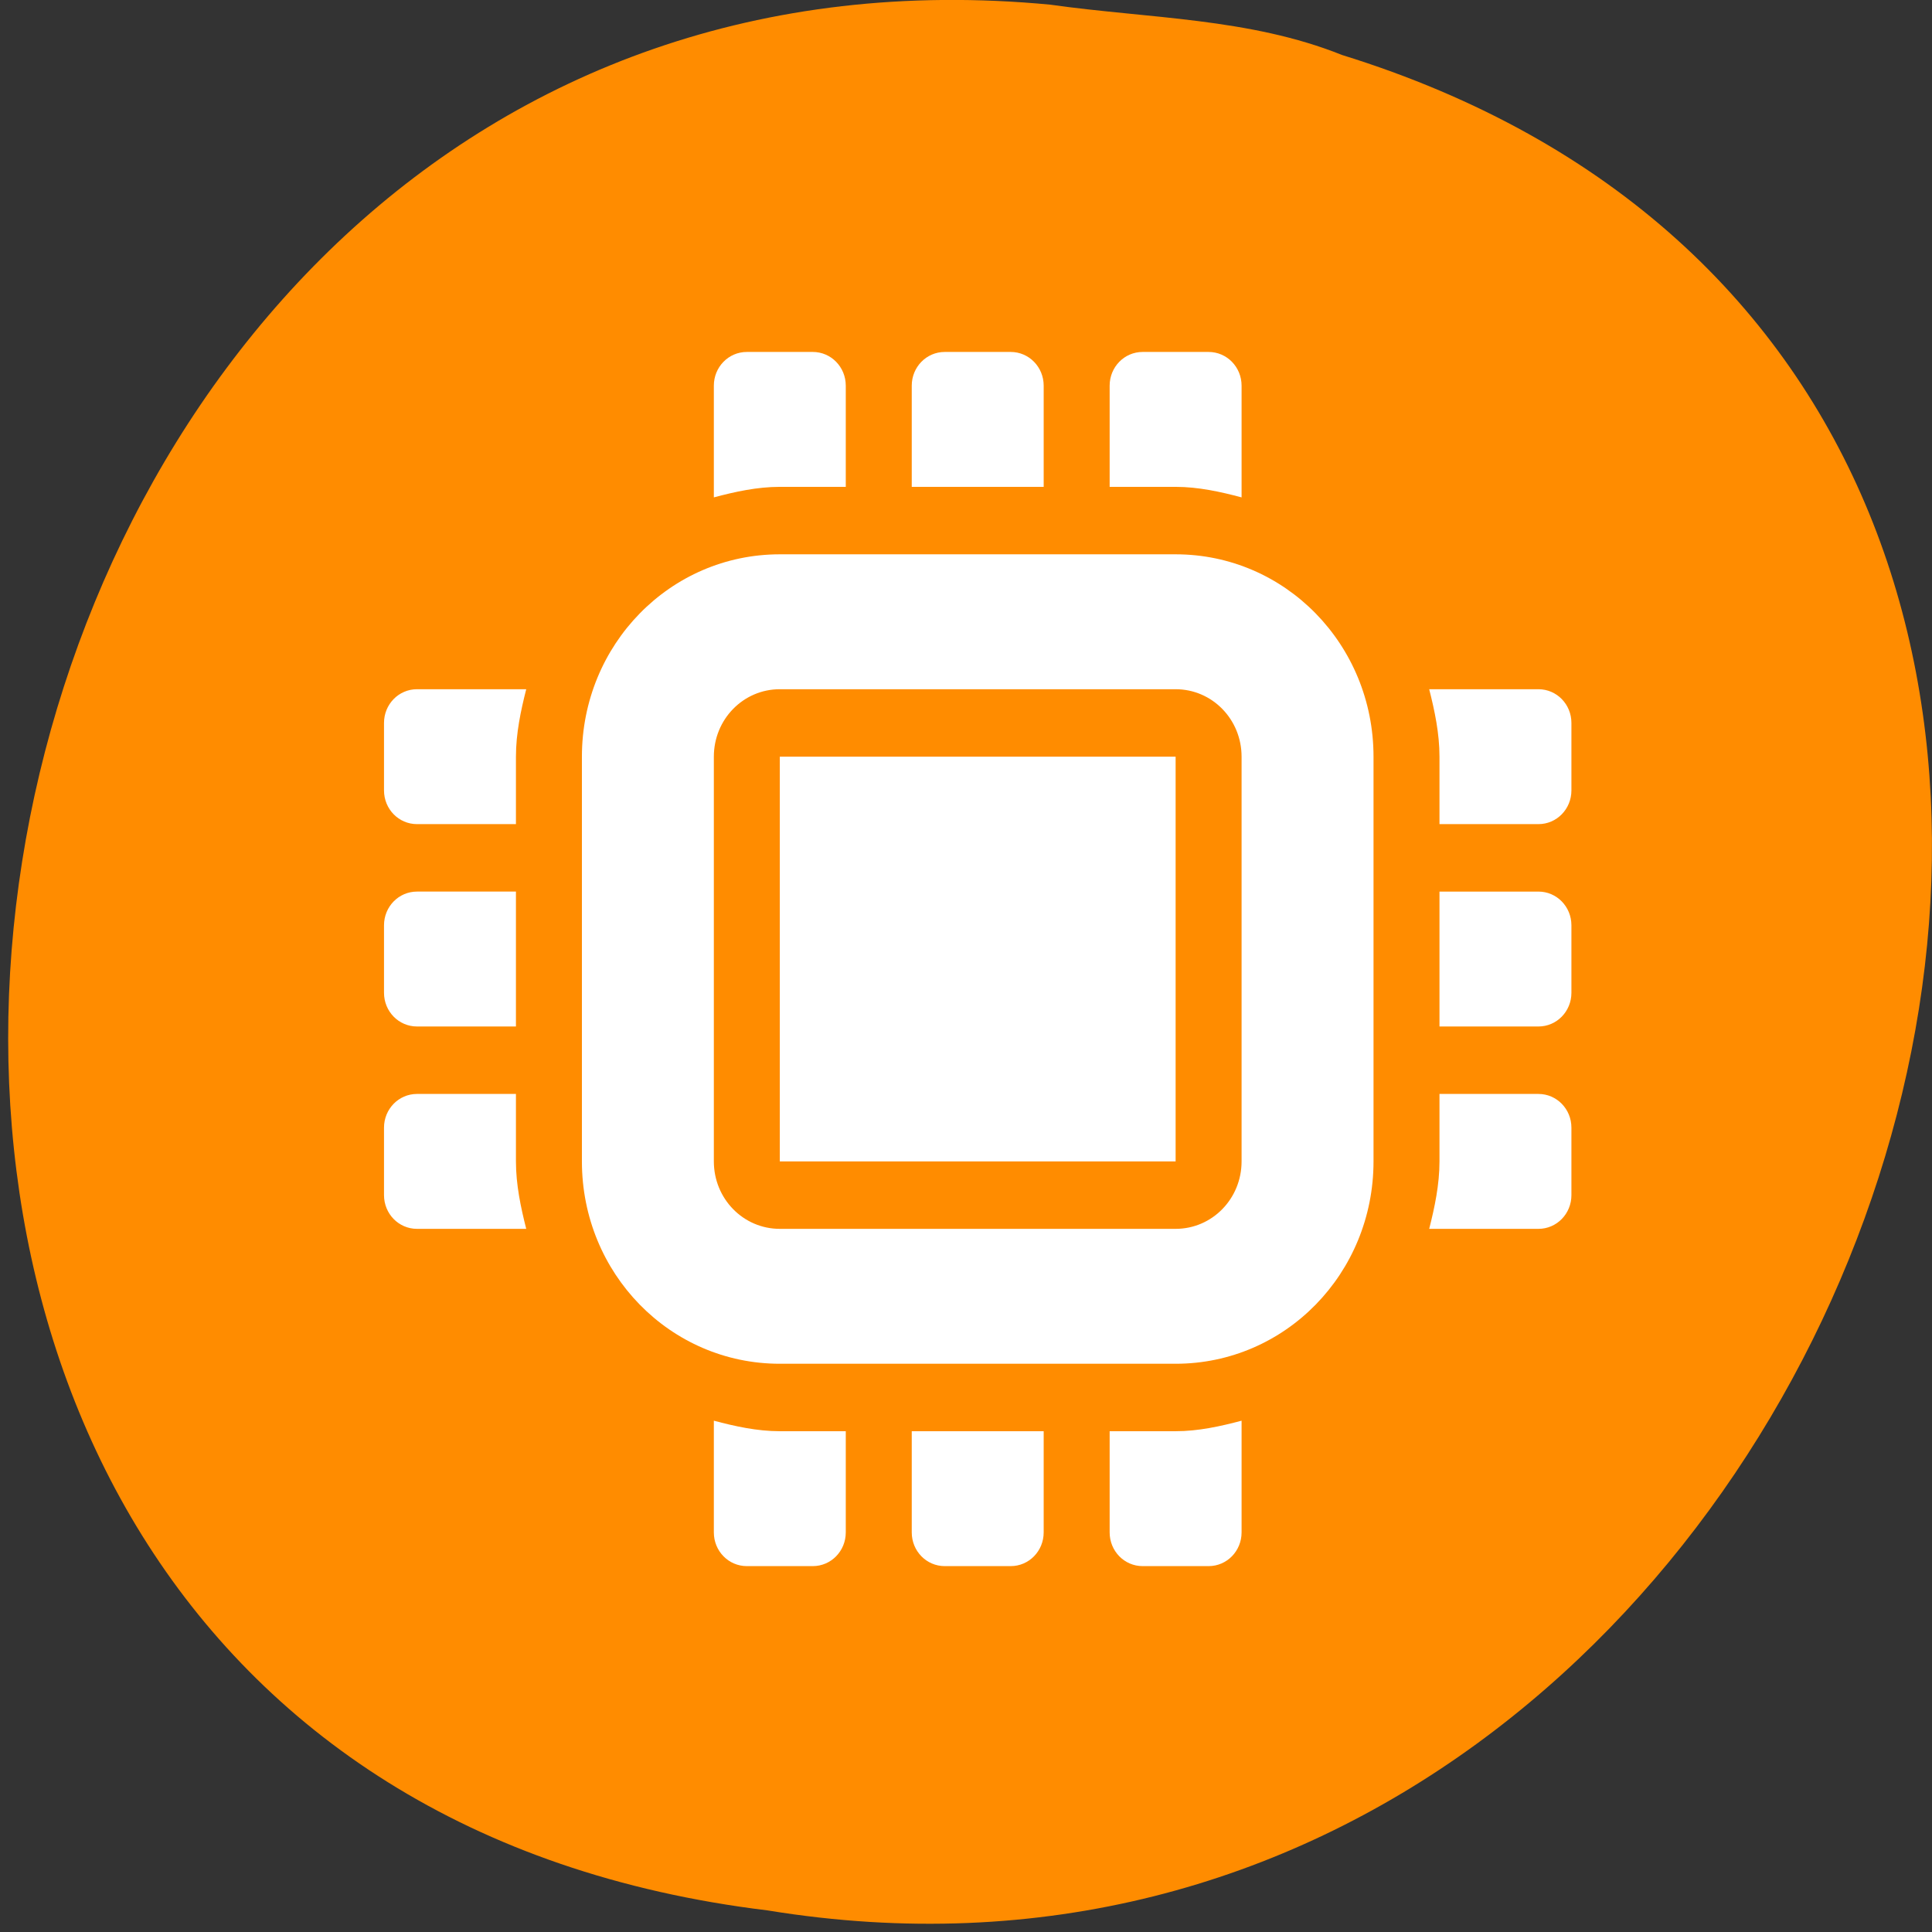 <svg xmlns="http://www.w3.org/2000/svg" viewBox="0 0 256 256"><rect x="0" y="0" width="256" height="256" fill="#333333" stroke="none"/><defs><clipPath><path d="m -24 13 c 0 1.105 -0.672 2 -1.5 2 -0.828 0 -1.5 -0.895 -1.5 -2 0 -1.105 0.672 -2 1.5 -2 0.828 0 1.5 0.895 1.5 2 z" transform="matrix(15.333 0 0 11.5 415 -125.5)"/></clipPath></defs><g style="color:#000"><path d="m 139.19 0.62 c -154.62 -14.702 -196.24 233.26 -37.473 252.52 c 145.99 23.866 221.18 -200.9 76.12 -245.85 -12.265 -4.925 -25.677 -4.832 -38.643 -6.668 z" style="fill:#ff8c00"/><path d="m 528.5 959.27 c -0.277 0 -0.5 0.223 -0.5 0.5 v 1.656 c 0.319 -0.083 0.656 -0.156 1 -0.156 h 1 v -1.5 c 0 -0.277 -0.223 -0.5 -0.5 -0.5 h -1 z m 3 0 c -0.277 0 -0.5 0.223 -0.5 0.5 v 1.5 h 2 v -1.5 c 0 -0.277 -0.223 -0.5 -0.5 -0.5 h -1 z m 3 0 c -0.277 0 -0.5 0.223 -0.5 0.5 v 1.5 h 1 c 0.344 0 0.681 0.073 1 0.156 v -1.656 c 0 -0.277 -0.223 -0.5 -0.5 -0.5 h -1 z m -5.5 3 c -1.662 0 -3 1.338 -3 3 v 6 c 0 1.662 1.338 3 3 3 h 6 c 1.662 0 3 -1.338 3 -3 v -6 c 0 -1.662 -1.338 -3 -3 -3 h -6 z m -5.5 2 c -0.277 0 -0.5 0.223 -0.5 0.5 v 1 c 0 0.277 0.223 0.5 0.5 0.5 h 1.5 v -1 c 0 -0.344 0.073 -0.681 0.156 -1 h -1.656 z m 5.5 0 h 6 c 0.554 0 1 0.446 1 1 v 6 c 0 0.554 -0.446 1 -1 1 h -6 c -0.554 0 -1 -0.446 -1 -1 v -6 c 0 -0.554 0.446 -1 1 -1 z m 9.844 0 c 0.083 0.319 0.156 0.656 0.156 1 v 1 h 1.5 c 0.277 0 0.5 -0.223 0.5 -0.5 v -1 c 0 -0.277 -0.223 -0.5 -0.5 -0.5 h -1.656 z m -9.844 1 v 6 h 6 v -6 h -6 z m -5.5 2 c -0.277 0 -0.5 0.223 -0.5 0.5 v 1 c 0 0.277 0.223 0.5 0.5 0.5 h 1.5 v -2 h -1.5 z m 15.5 0 v 2 h 1.5 c 0.277 0 0.5 -0.223 0.5 -0.5 v -1 c 0 -0.277 -0.223 -0.5 -0.5 -0.5 h -1.5 z m -15.5 3 c -0.277 0 -0.5 0.223 -0.5 0.5 v 1 c 0 0.277 0.223 0.5 0.5 0.5 h 1.656 c -0.083 -0.319 -0.156 -0.656 -0.156 -1 v -1 h -1.5 z m 15.5 0 v 1 c 0 0.344 -0.073 0.681 -0.156 1 h 1.656 c 0.277 0 0.5 -0.223 0.5 -0.5 v -1 c 0 -0.277 -0.223 -0.5 -0.5 -0.5 h -1.5 z m -11 4.844 v 1.656 c 0 0.277 0.223 0.5 0.5 0.5 h 1 c 0.277 0 0.5 -0.223 0.5 -0.5 v -1.5 h -1 c -0.344 0 -0.681 -0.073 -1 -0.156 z m 8 0 c -0.319 0.083 -0.656 0.156 -1 0.156 h -1 v 1.5 c 0 0.277 0.223 0.5 0.5 0.5 h 1 c 0.277 0 0.5 -0.223 0.5 -0.5 v -1.656 z m -5 0.156 v 1.5 c 0 0.277 0.223 0.5 0.5 0.5 h 1 c 0.277 0 0.5 -0.223 0.5 -0.5 v -1.5 h -2 z" transform="matrix(8.741 0 0 8.938 -4520.66 -8527.32)" style="fill:#fff"/></g></svg>